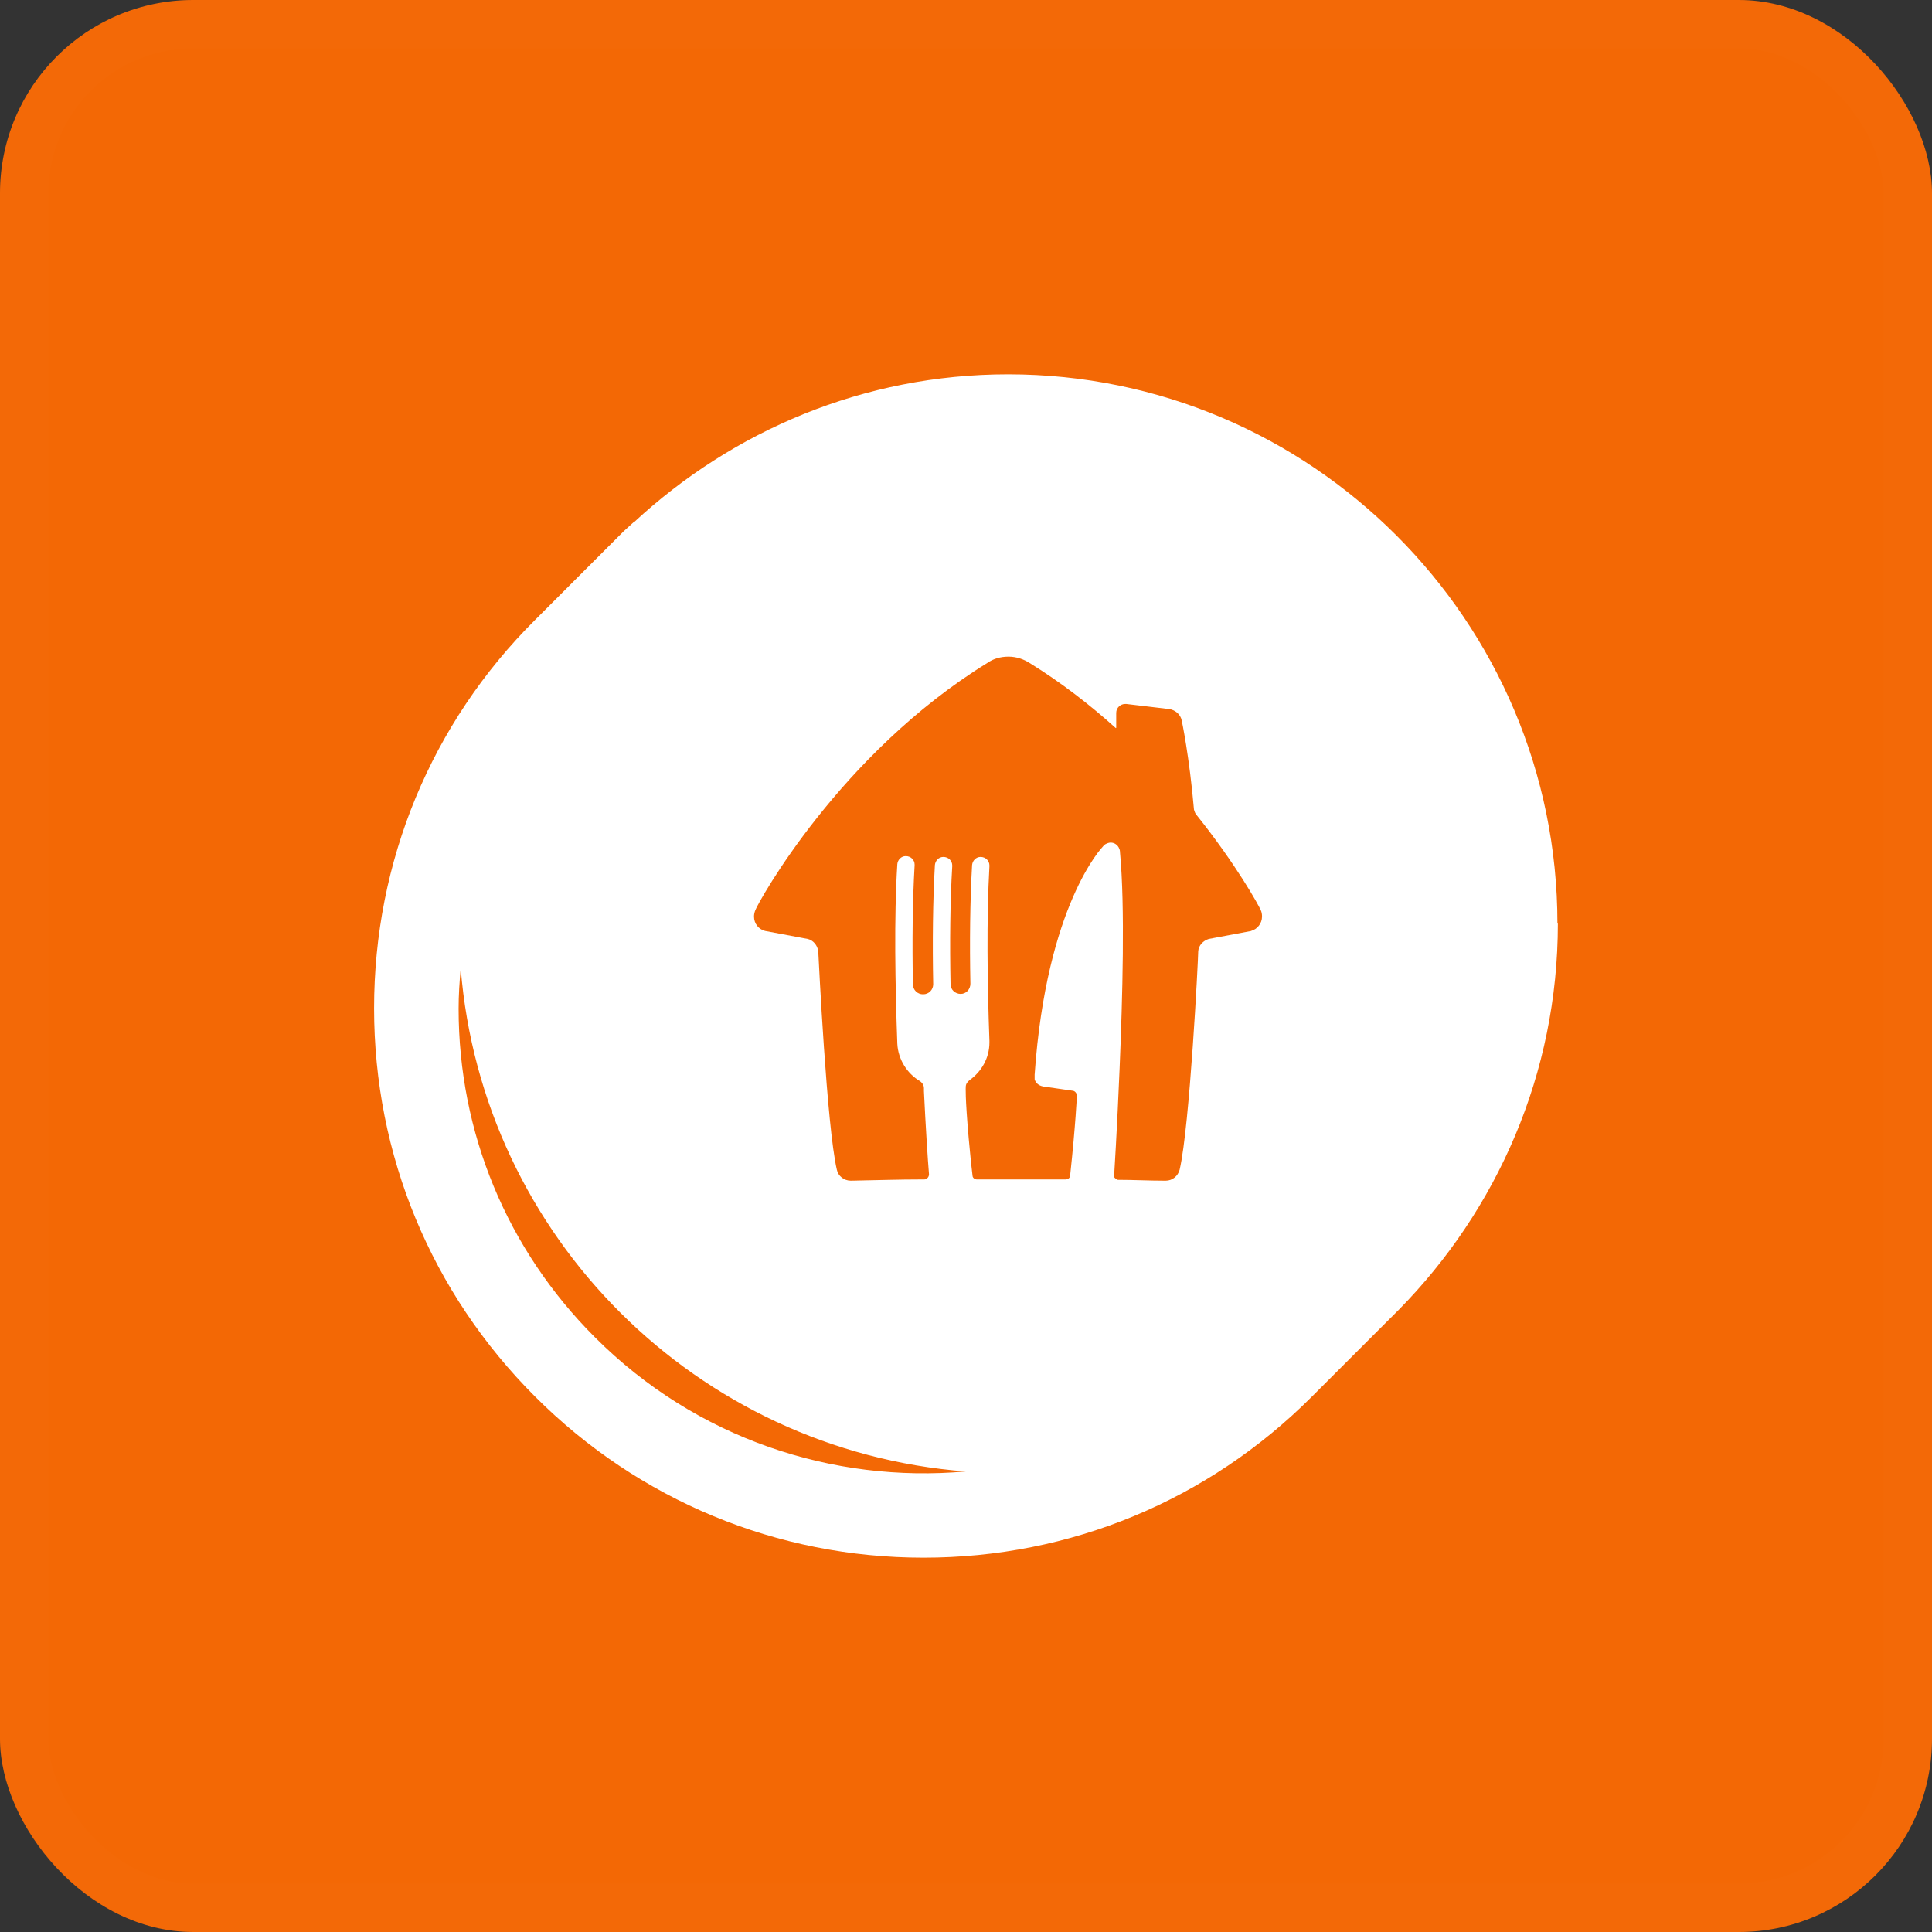 <svg width="40" height="40" viewBox="0 0 40 40" fill="none" xmlns="http://www.w3.org/2000/svg">
<rect x="0" y="0" width="40" height="40" fill="#333333" stroke="none"/>
<rect width="40" height="40" rx="4" fill="#F36805"/>
<rect x="0.5" y="0.5" width="39" height="39" rx="3.5" stroke="white" stroke-opacity="0.01"/>
<path d="M32.245 19.125C32.245 12.851 27.144 7.75 20.87 7.75C17.878 7.75 15.165 8.922 13.126 10.812H13.118L12.916 10.996C12.855 11.057 12.803 11.11 12.741 11.171L11.079 12.834C8.926 14.977 7.745 17.839 7.745 20.875C7.745 23.911 8.926 26.764 11.079 28.916C13.223 31.06 16.084 32.25 19.12 32.25C22.156 32.25 25.009 31.069 27.161 28.916L28.964 27.114C30.994 25.049 32.254 22.231 32.254 19.116L32.245 19.125ZM12.313 27.683C10.493 25.863 9.495 23.448 9.495 20.884C9.495 20.604 9.513 20.324 9.539 20.052C9.985 25.609 14.43 30.036 19.995 30.465C17.248 30.71 14.421 29.791 12.321 27.691L12.313 27.683ZM25.91 19.274L25.026 19.44C24.913 19.475 24.816 19.571 24.808 19.694C24.808 19.851 24.633 23.316 24.423 24.218C24.388 24.349 24.274 24.445 24.134 24.445C23.793 24.445 23.46 24.427 23.136 24.427C23.136 24.427 23.066 24.392 23.066 24.358C23.066 24.358 23.128 23.378 23.18 22.126C23.241 20.656 23.294 18.766 23.189 17.655C23.189 17.594 23.171 17.567 23.171 17.567C23.145 17.497 23.075 17.445 22.996 17.445C22.953 17.445 22.918 17.462 22.883 17.48C22.883 17.48 22.856 17.497 22.83 17.532C22.83 17.532 21.666 18.723 21.421 22.249C21.421 22.249 21.421 22.301 21.421 22.345C21.439 22.415 21.5 22.476 21.596 22.494L22.2 22.581C22.253 22.581 22.296 22.634 22.296 22.686C22.296 22.686 22.27 23.281 22.156 24.34C22.156 24.384 22.113 24.419 22.06 24.419H21.561C21.351 24.419 21.133 24.419 20.905 24.419H20.835C20.651 24.419 20.476 24.419 20.31 24.419C20.31 24.419 20.258 24.419 20.223 24.419C20.179 24.419 20.135 24.384 20.135 24.34C20.118 24.218 20.091 23.955 20.056 23.57C19.978 22.686 19.995 22.503 19.995 22.503C19.995 22.441 20.03 22.398 20.074 22.363C20.319 22.188 20.485 21.907 20.485 21.584C20.485 21.584 20.485 21.584 20.485 21.575C20.485 21.575 20.485 21.566 20.485 21.558V21.549C20.441 20.359 20.424 19.011 20.485 17.935C20.485 17.935 20.485 17.926 20.485 17.918C20.485 17.821 20.406 17.742 20.301 17.742C20.205 17.742 20.135 17.821 20.126 17.909C20.083 18.644 20.074 19.51 20.091 20.367C20.091 20.481 20.004 20.578 19.89 20.578C19.776 20.578 19.68 20.49 19.68 20.376C19.663 19.527 19.671 18.661 19.715 17.935C19.715 17.935 19.715 17.926 19.715 17.918C19.715 17.821 19.636 17.742 19.531 17.742C19.435 17.742 19.365 17.821 19.356 17.909C19.313 18.644 19.304 19.519 19.321 20.376C19.321 20.49 19.234 20.586 19.111 20.586C18.998 20.586 18.901 20.499 18.901 20.376C18.884 19.519 18.893 18.652 18.936 17.918C18.936 17.918 18.936 17.909 18.936 17.9C18.936 17.804 18.858 17.725 18.753 17.725C18.656 17.725 18.586 17.804 18.578 17.891C18.508 18.994 18.534 20.394 18.578 21.61C18.595 21.934 18.779 22.223 19.041 22.38C19.094 22.415 19.129 22.468 19.129 22.529C19.129 22.546 19.129 22.573 19.129 22.59C19.164 23.316 19.208 24.008 19.234 24.314C19.234 24.366 19.19 24.419 19.138 24.419H19.103C18.595 24.419 18.123 24.436 17.615 24.445C17.475 24.445 17.353 24.349 17.326 24.218C17.116 23.316 16.95 19.851 16.941 19.694C16.924 19.571 16.836 19.466 16.723 19.44L15.839 19.274C15.708 19.239 15.611 19.125 15.611 18.976C15.611 18.933 15.62 18.889 15.638 18.845C15.699 18.679 17.388 15.607 20.441 13.726C20.564 13.639 20.713 13.595 20.879 13.595C21.045 13.595 21.194 13.648 21.316 13.726C21.981 14.137 22.576 14.601 23.101 15.074C23.101 15.074 23.11 15.074 23.11 15.065V14.759C23.11 14.654 23.198 14.575 23.294 14.575C23.294 14.575 23.311 14.575 23.32 14.575L24.204 14.68C24.326 14.697 24.44 14.785 24.466 14.916C24.466 14.916 24.624 15.651 24.72 16.762C24.72 16.762 24.738 16.824 24.755 16.85C25.604 17.909 26.068 18.758 26.103 18.845C26.12 18.88 26.129 18.924 26.129 18.976C26.129 19.116 26.033 19.239 25.901 19.274H25.91Z" fill="white"/>
</svg>
